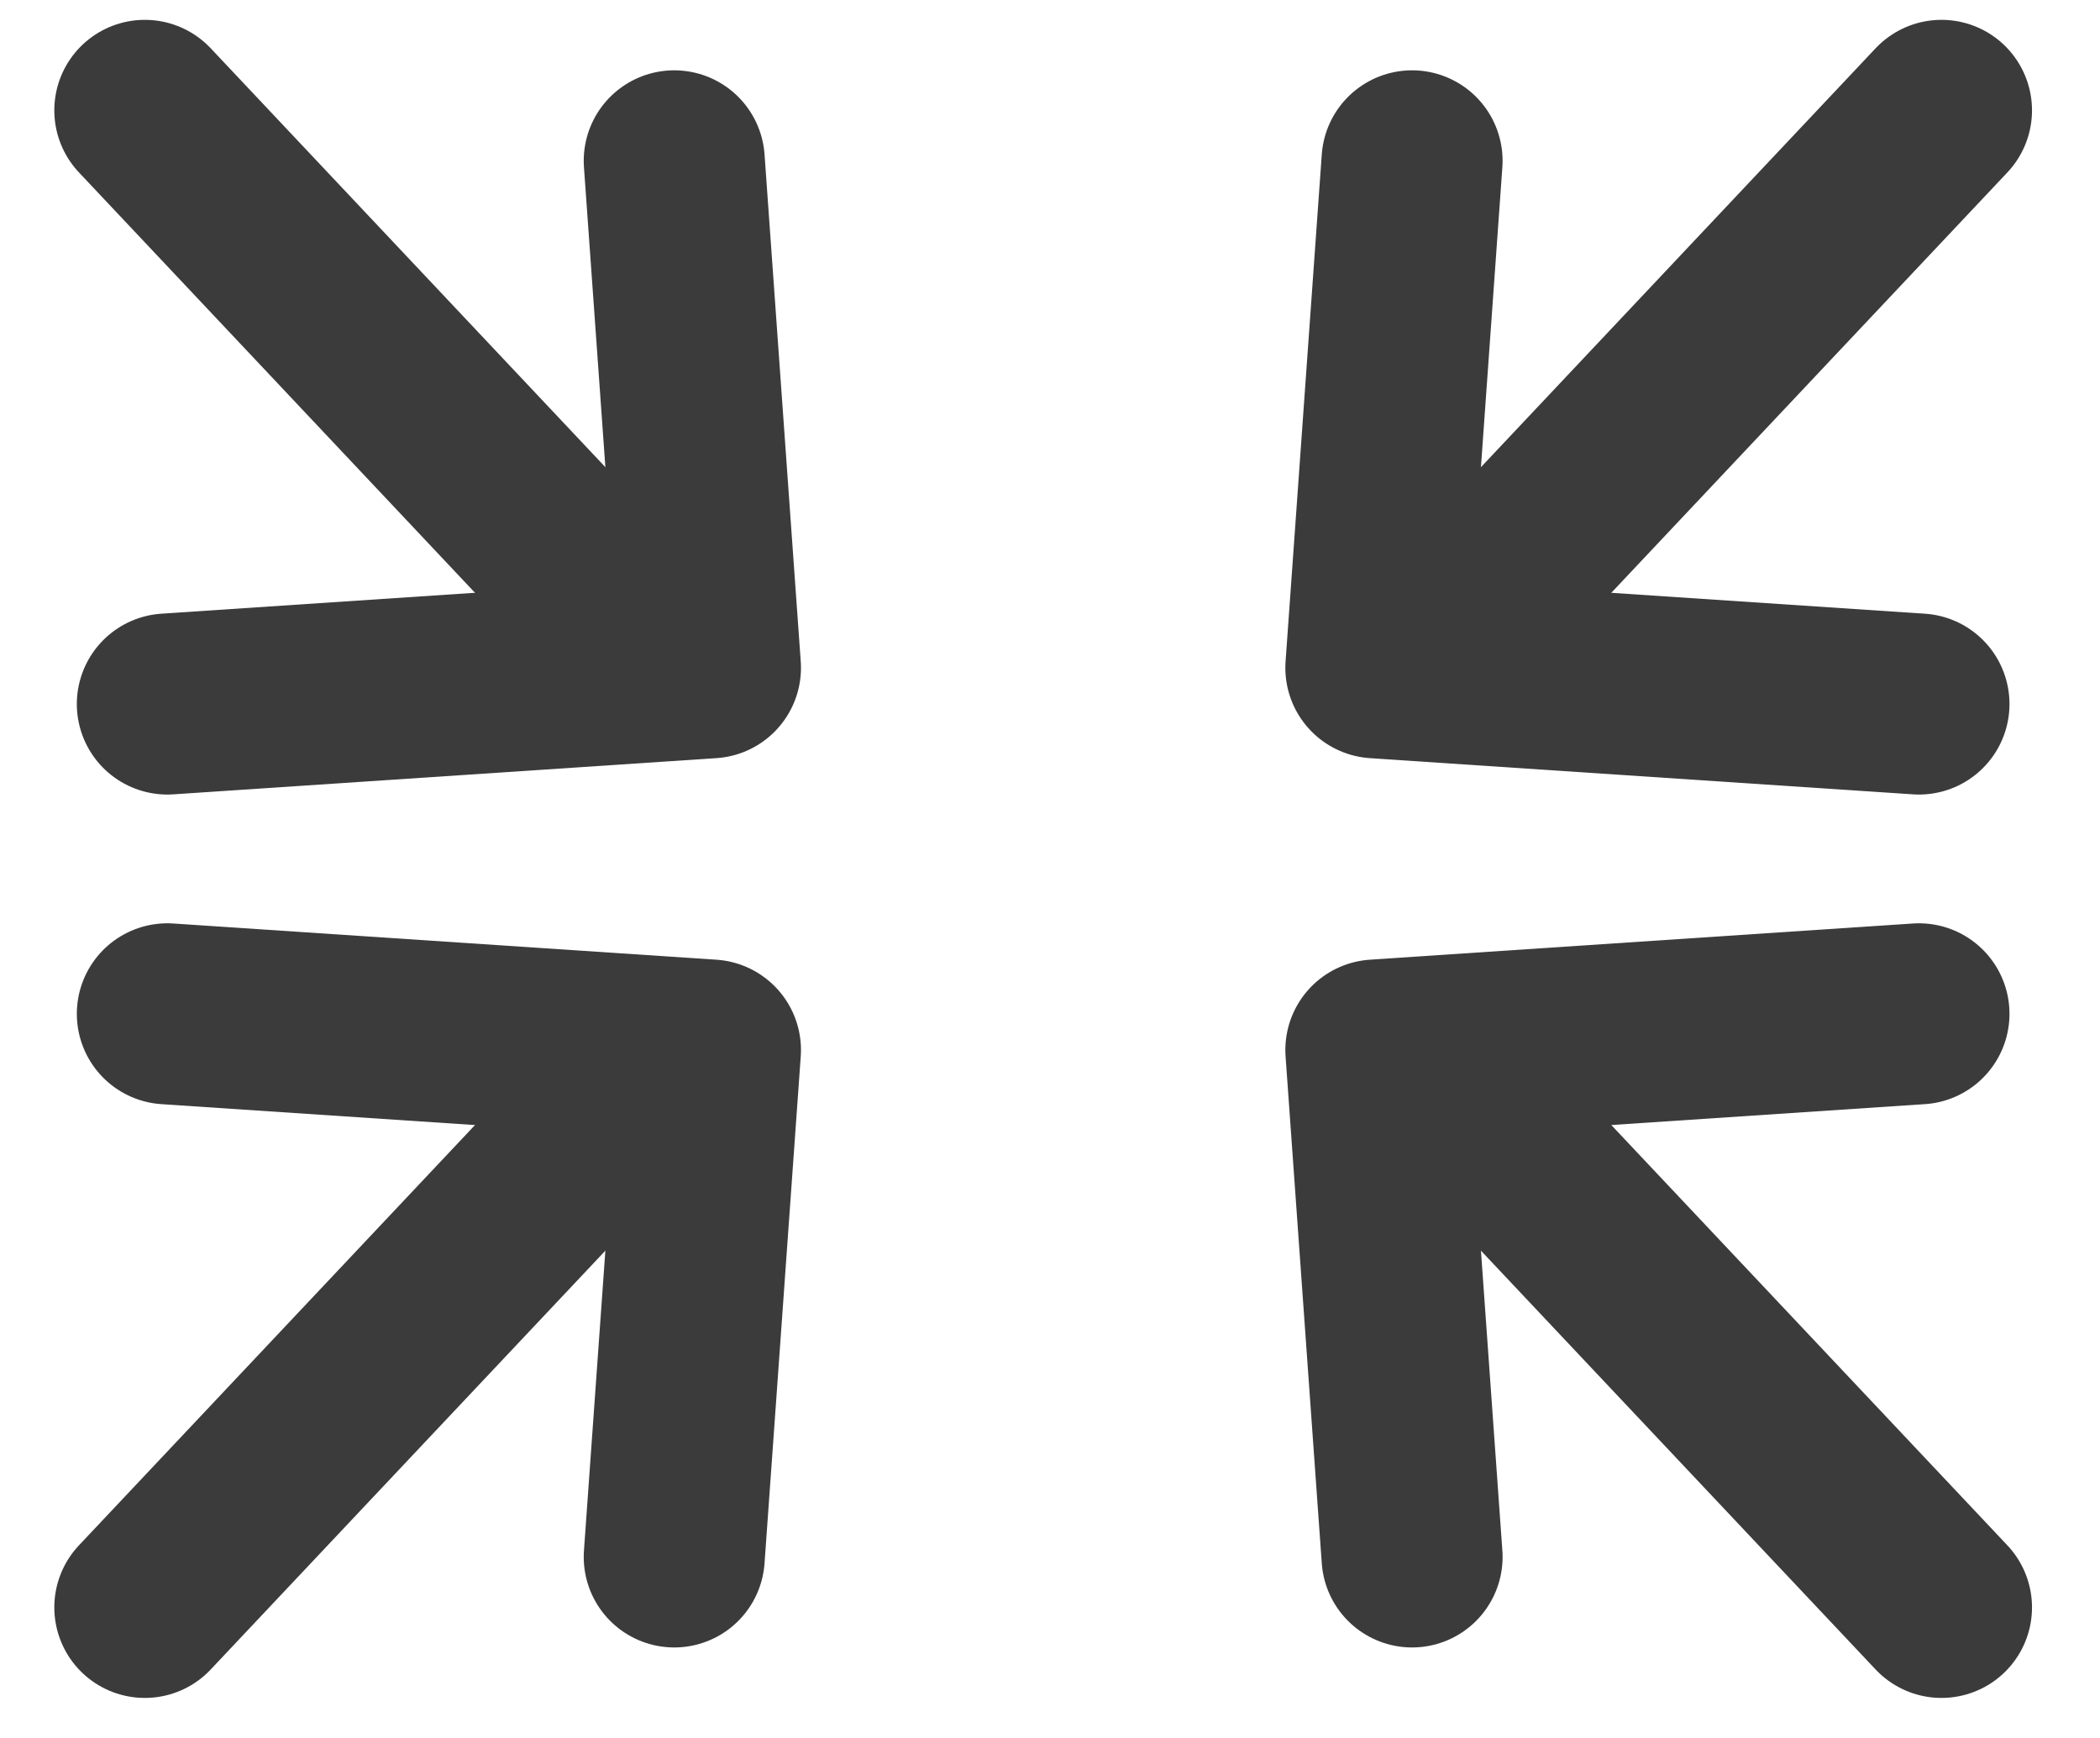 <svg width="29" height="24" viewBox="0 0 29 24" fill="none" xmlns="http://www.w3.org/2000/svg">
<path d="M26.811 1.524L20.5 8.222" stroke="#3B3B3B" stroke-width="2.5" stroke-linecap="round"/>
<path d="M26.5 9.722L19 9.222L19.5 2.221" stroke="#3B3B3B" stroke-width="2.5" stroke-linecap="round" stroke-linejoin="round"/>
<path d="M2 1.524L8.311 8.222" stroke="#3B3B3B" stroke-width="2.5" stroke-linecap="round"/>
<path d="M2.311 9.722L9.811 9.222L9.311 2.221" stroke="#3B3B3B" stroke-width="2.5" stroke-linecap="round" stroke-linejoin="round"/>
<path d="M2 22.197L8.311 15.5" stroke="#3B3B3B" stroke-width="2.5" stroke-linecap="round"/>
<path d="M2.311 14L9.811 14.5L9.311 21.5" stroke="#3B3B3B" stroke-width="2.5" stroke-linecap="round" stroke-linejoin="round"/>
<path d="M26.811 22.197L20.5 15.5" stroke="#3B3B3B" stroke-width="2.5" stroke-linecap="round"/>
<path d="M26.5 14L19 14.5L19.5 21.5" stroke="#3B3B3B" stroke-width="2.5" stroke-linecap="round" stroke-linejoin="round"/>
</svg>

